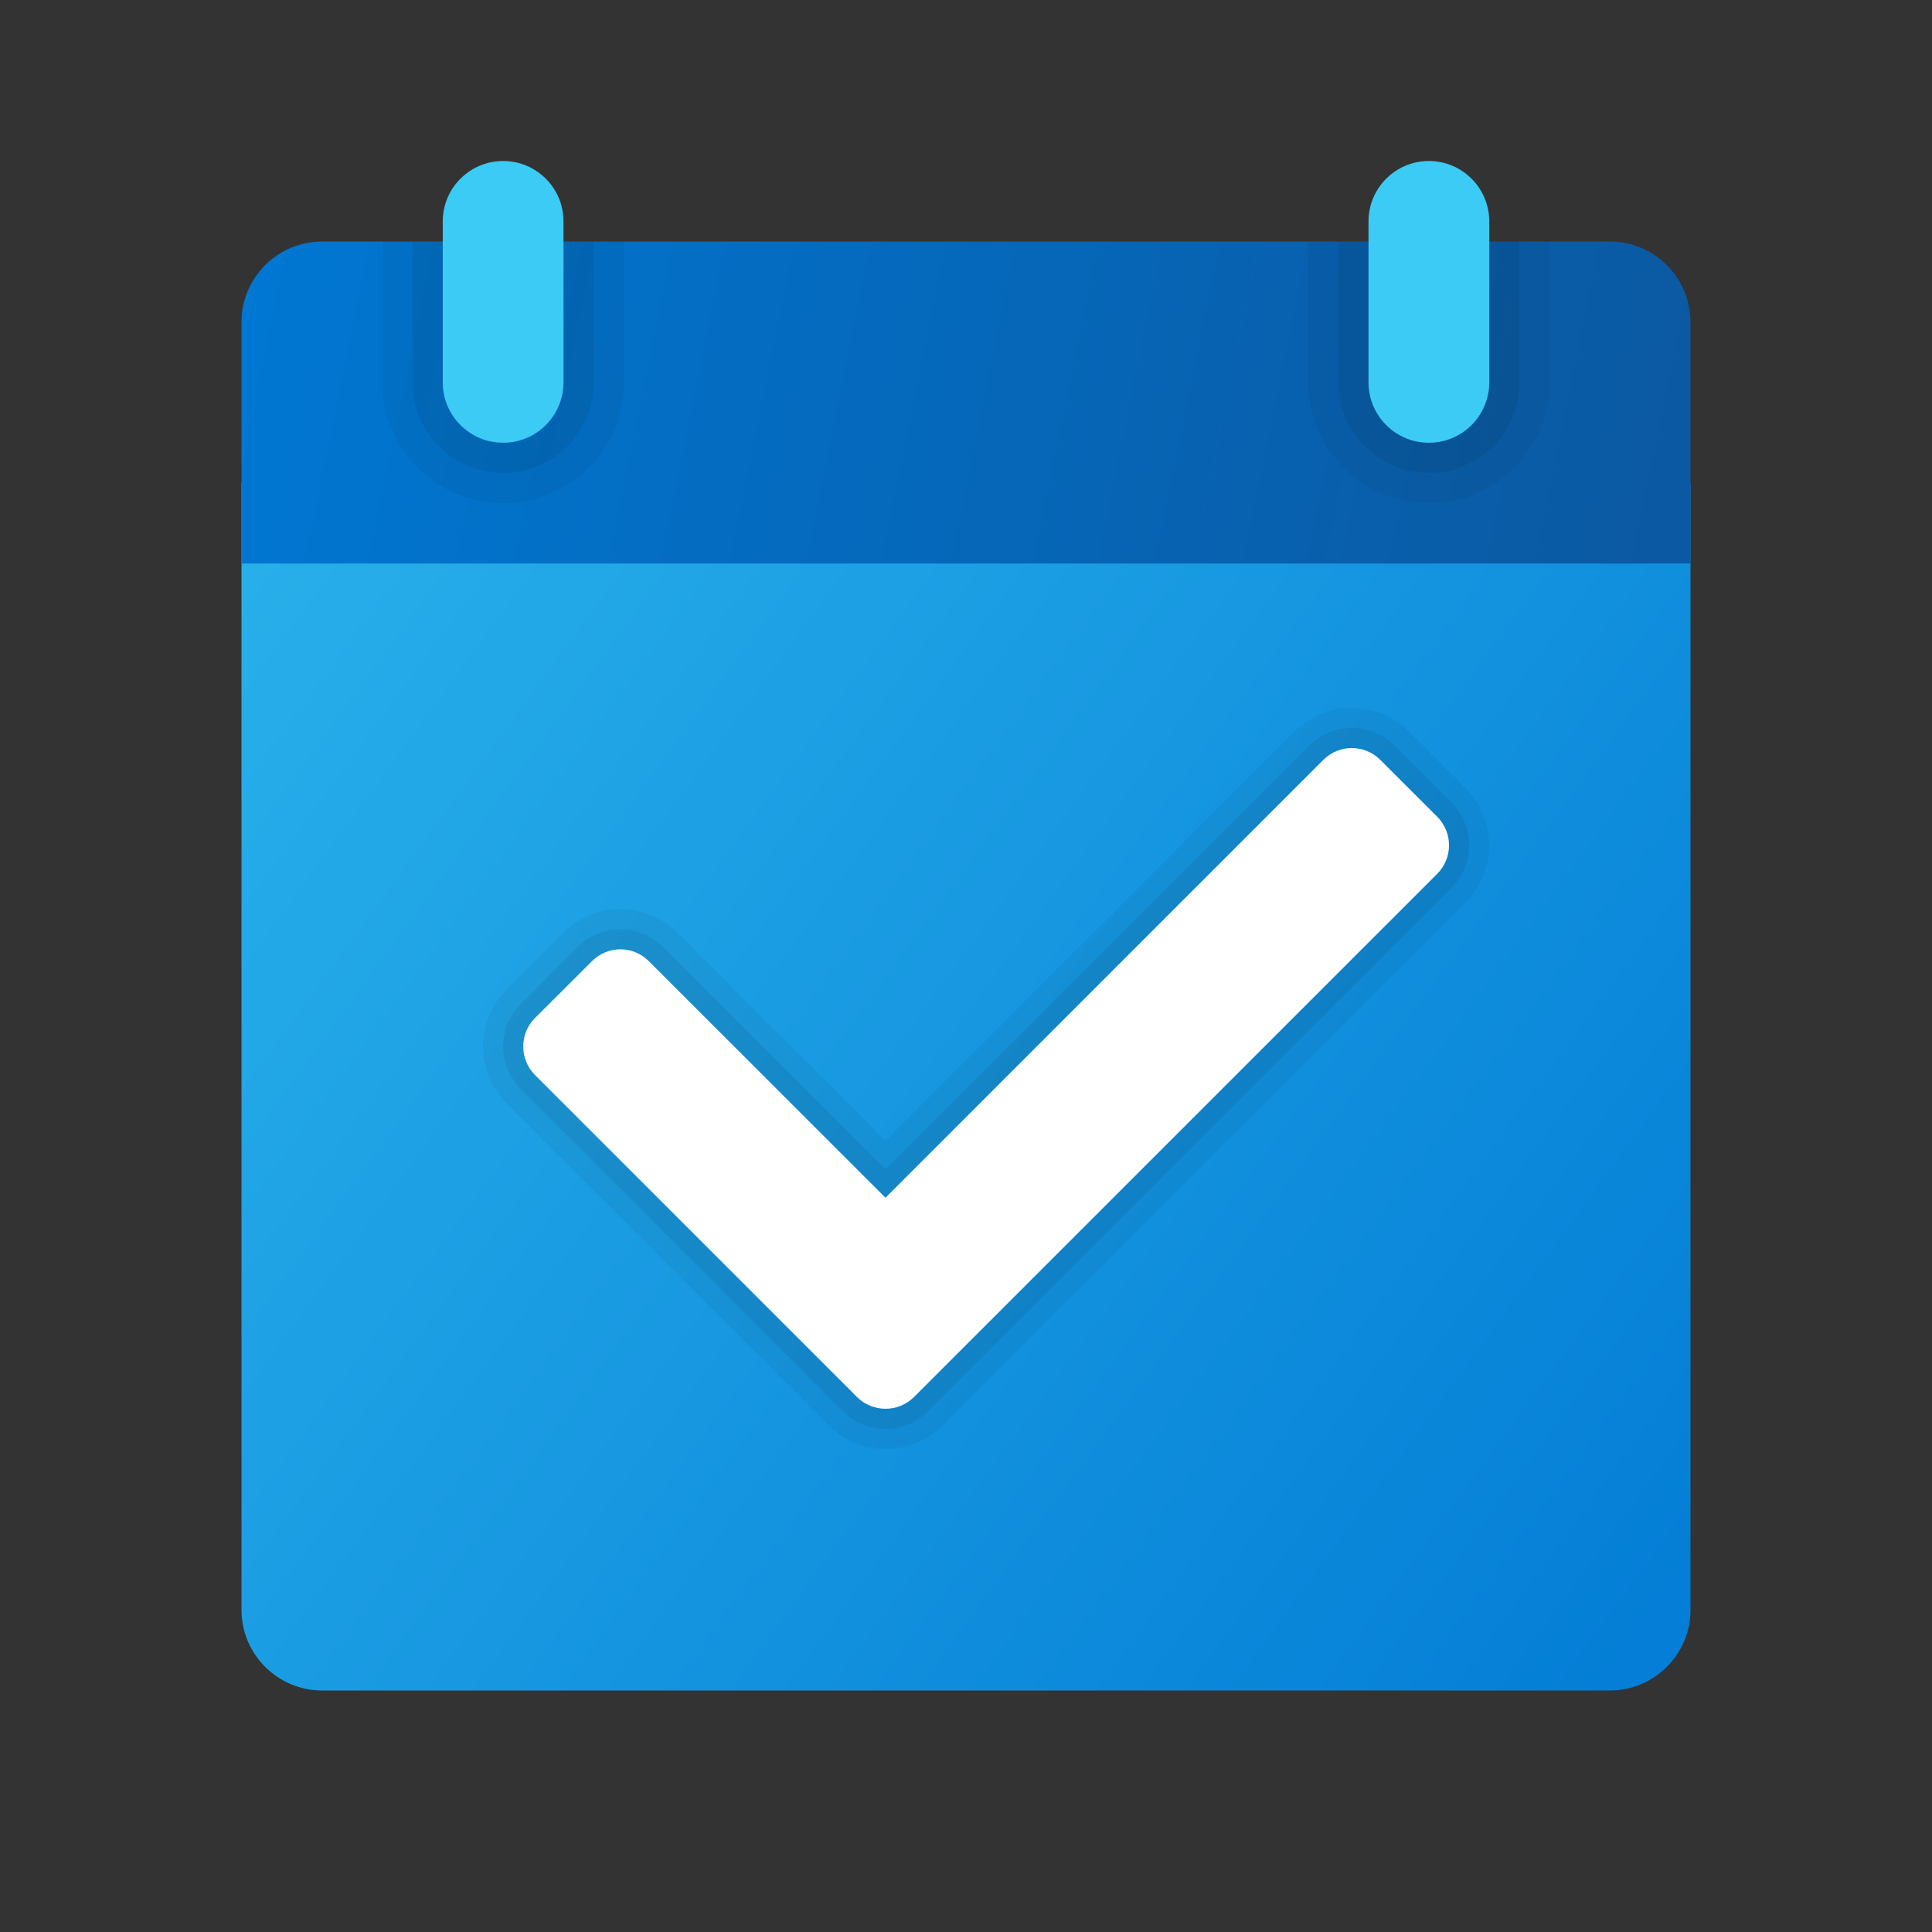 <svg width="24" height="24" viewBox="0 0 24 24" fill="none" xmlns="http://www.w3.org/2000/svg">
<rect x="0" y="0" width="24" height="24" fill="#333333" stroke="none"/>
<g id="today">
<path id="Vector" d="M3 20V6H21V20C21 20.55 20.55 21 20 21H4C3.45 21 3 20.55 3 20Z" fill="url(#paint0_linear_206_9508)"/>
<path id="Vector_2" opacity="0.05" d="M16.086 9.086L11 14.172L8.414 11.586C8.024 11.195 7.391 11.195 7 11.586L6.293 12.293C5.902 12.684 5.902 13.316 6.293 13.707L10.293 17.707C10.684 18.098 11.316 18.098 11.707 17.707L18.207 11.207C18.598 10.816 18.598 10.184 18.207 9.793L17.5 9.086C17.11 8.696 16.477 8.696 16.086 9.086Z" fill="black"/>
<path id="Vector_3" opacity="0.07" d="M10.47 17.53L6.47 13.53C6.176 13.238 6.176 12.762 6.47 12.47L7.176 11.763C7.47 11.47 7.944 11.47 8.237 11.763L11 14.525L16.262 9.263C16.555 8.97 17.03 8.97 17.323 9.263L18.03 9.97C18.323 10.263 18.323 10.738 18.03 11.03L11.53 17.53C11.238 17.823 10.762 17.823 10.47 17.53Z" fill="black"/>
<path id="Vector_4" d="M10.646 17.354L6.646 13.354C6.451 13.158 6.451 12.841 6.646 12.646L7.354 11.94C7.549 11.744 7.865 11.744 8.06 11.94L11 14.879L16.439 9.439C16.635 9.244 16.951 9.244 17.146 9.439L17.854 10.146C18.049 10.342 18.049 10.659 17.854 10.854L11.354 17.354C11.159 17.549 10.841 17.549 10.646 17.354Z" fill="white"/>
<path id="Vector_5" d="M21 4V7H3V4C3 3.45 3.45 3 4 3H20C20.55 3 21 3.45 21 4Z" fill="url(#paint1_linear_206_9508)"/>
<path id="Vector_6" opacity="0.05" d="M17.75 6.25C16.922 6.25 16.25 5.579 16.25 4.75V3H19.25V4.75C19.25 5.579 18.578 6.25 17.75 6.25Z" fill="black"/>
<path id="Vector_7" opacity="0.07" d="M17.75 5.875C17.128 5.875 16.625 5.372 16.625 4.75V3H18.875V4.75C18.875 5.372 18.372 5.875 17.75 5.875Z" fill="black"/>
<path id="Vector_8" d="M17.75 5.5C17.336 5.5 17 5.164 17 4.75V2.75C17 2.336 17.336 2 17.75 2C18.164 2 18.5 2.336 18.5 2.75V4.75C18.5 5.164 18.164 5.5 17.75 5.5Z" fill="#3CCBF4"/>
<path id="Vector_9" opacity="0.05" d="M6.25 6.25C5.421 6.25 4.75 5.579 4.75 4.75V3H7.75V4.75C7.75 5.579 7.079 6.25 6.25 6.25Z" fill="black"/>
<path id="Vector_10" opacity="0.07" d="M6.25 5.875C5.628 5.875 5.125 5.372 5.125 4.75V3H7.375V4.75C7.375 5.372 6.872 5.875 6.25 5.875Z" fill="black"/>
<path id="Vector_11" d="M6.25 5.5C5.836 5.5 5.5 5.164 5.5 4.75V2.75C5.5 2.336 5.836 2 6.25 2C6.664 2 7 2.336 7 2.75V4.75C7 5.164 6.664 5.5 6.25 5.5Z" fill="#3CCBF4"/>
</g>
<defs>
<linearGradient id="paint0_linear_206_9508" x1="3.207" y1="6.831" x2="20.887" y2="19.744" gradientUnits="userSpaceOnUse">
<stop stop-color="#28AFEA"/>
<stop offset="1" stop-color="#047ED6"/>
</linearGradient>
<linearGradient id="paint1_linear_206_9508" x1="3.21" y1="3.304" x2="20.599" y2="6.84" gradientUnits="userSpaceOnUse">
<stop stop-color="#0077D2"/>
<stop offset="1" stop-color="#0B59A2"/>
</linearGradient>
</defs>
</svg>
